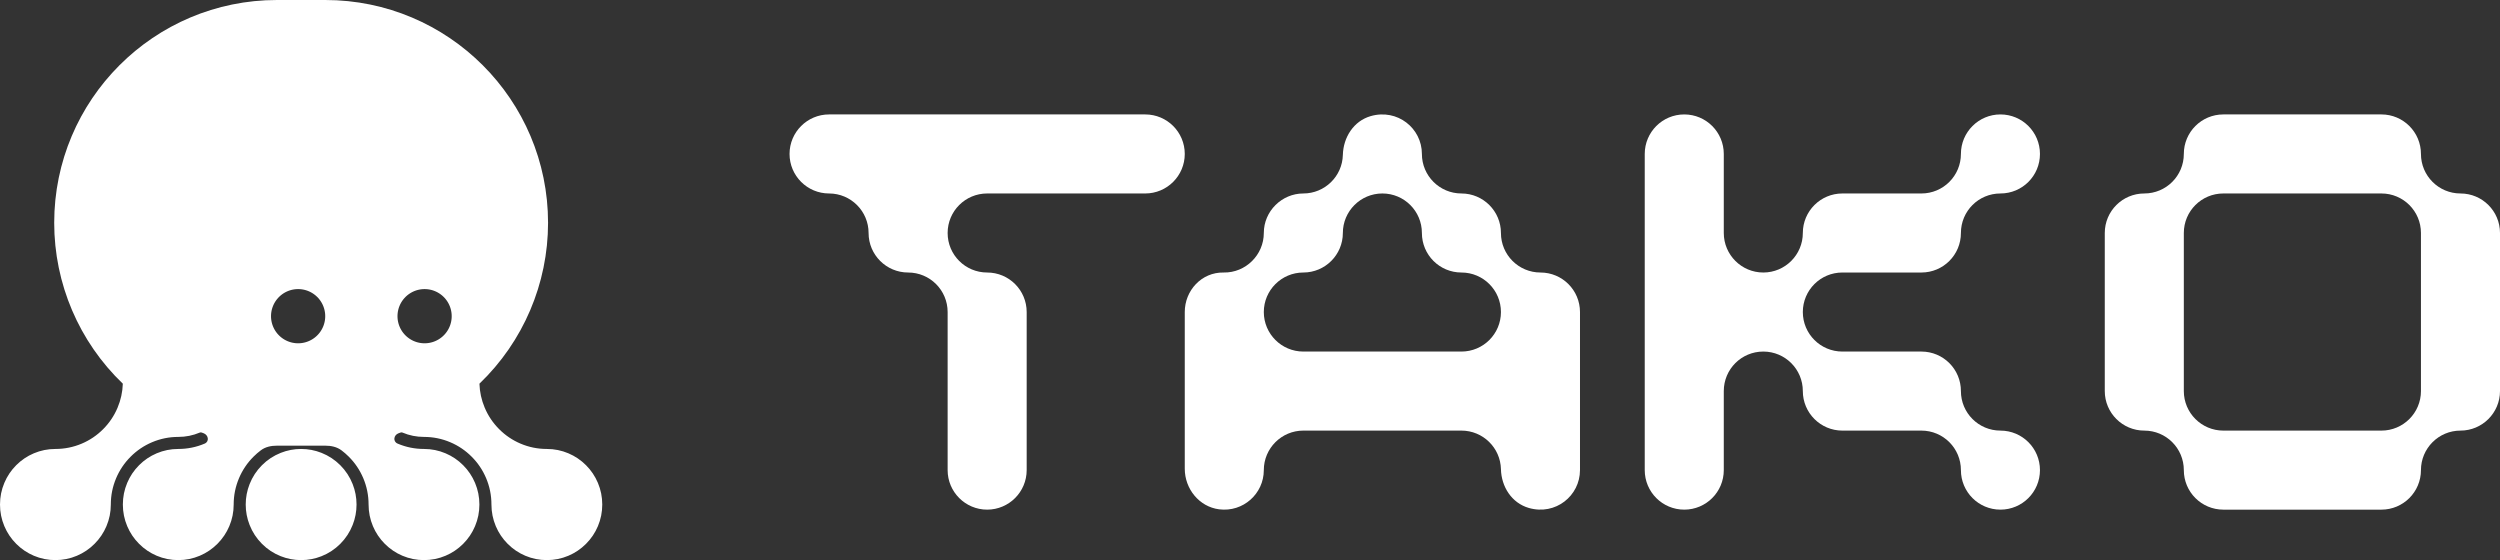 <svg xmlns="http://www.w3.org/2000/svg" xmlns:xlink="http://www.w3.org/1999/xlink" fill="none" version="1.1" width="2125.332" height="476.16" viewBox="0 0 2125.332 476.16"><rect x="0" y="0" width="2125.332" height="476.16" fill="#333333" stroke="none"/><g><g><g><path d="M1007.209,130.878C1007.209,149.413,992.145,164.477,973.61,164.477L839.213,164.477C820.677,164.477,805.614,179.484,805.614,198.075C805.614,216.666,820.677,231.673,839.213,231.673C857.748,231.673,872.812,246.681,872.812,265.272L872.812,399.665C872.812,418.2,857.748,433.263,839.213,433.263C820.677,433.263,805.614,418.2,805.614,399.665L805.614,265.272C805.614,246.681,790.55,231.673,772.015,231.673C753.479,231.673,738.415,216.61,738.415,198.075C738.415,179.54,723.351,164.477,704.816,164.477C686.28,164.477,671.217,149.413,671.217,130.878C671.217,112.343,686.28,97.28,704.816,97.28L973.61,97.28C992.145,97.28,1007.209,112.287,1007.209,130.878Z" fill="#FFFFFF" fill-opacity="1"/></g><g><path d="M2091.732,164.477C2073.197,164.477,2058.133,149.413,2058.133,130.878C2058.133,112.343,2043.07,97.28,2024.534,97.28L1890.138,97.28C1871.602,97.28,1856.539,112.287,1856.539,130.878C1856.539,149.469,1841.475,164.477,1822.939,164.477C1804.404,164.477,1789.34,179.484,1789.34,198.075L1789.34,332.468C1789.34,351.003,1804.404,366.067,1822.939,366.067C1841.475,366.067,1856.539,381.074,1856.539,399.665C1856.539,418.256,1871.602,433.263,1890.138,433.263L2024.534,433.263C2043.07,433.263,2058.133,418.2,2058.133,399.665C2058.133,381.13,2073.197,366.067,2091.732,366.067C2110.268,366.067,2125.332,351.003,2125.332,332.468L2125.332,198.075C2125.332,179.484,2110.268,164.477,2091.732,164.477ZM2058.133,332.468C2058.133,351.003,2043.07,366.067,2024.534,366.067L1890.138,366.067C1871.602,366.067,1856.539,351.003,1856.539,332.468L1856.539,198.075C1856.539,179.484,1871.602,164.477,1890.138,164.477L2024.534,164.477C2043.07,164.477,2058.133,179.484,2058.133,198.075L2058.133,332.468Z" fill="#FFFFFF" fill-opacity="1"/></g><g><path d="M1734.238,399.665C1734.238,418.2,1719.23,433.263,1700.639,433.263C1682.047,433.263,1667.039,418.2,1667.039,399.665C1667.039,381.13,1652.032,366.067,1633.44,366.067L1566.242,366.067C1547.706,366.067,1532.643,351.003,1532.643,332.468C1532.643,313.933,1517.635,298.87,1499.044,298.87C1480.452,298.87,1465.445,313.877,1465.445,332.468L1465.445,399.665C1465.445,418.2,1450.437,433.263,1431.846,433.263C1413.254,433.263,1398.246,418.2,1398.246,399.665L1398.246,130.878C1398.246,112.287,1413.31,97.28,1431.846,97.28C1450.381,97.28,1465.445,112.287,1465.445,130.878L1465.445,198.075C1465.445,216.61,1480.508,231.673,1499.044,231.673C1517.579,231.673,1532.643,216.61,1532.643,198.075C1532.643,179.54,1547.706,164.477,1566.242,164.477L1633.44,164.477C1652.032,164.477,1667.039,149.413,1667.039,130.878C1667.039,112.343,1682.103,97.28,1700.639,97.28C1719.174,97.28,1734.238,112.287,1734.238,130.878C1734.238,149.469,1719.23,164.477,1700.639,164.477C1682.047,164.477,1667.039,179.484,1667.039,198.075C1667.039,216.666,1652.032,231.673,1633.44,231.673L1566.242,231.673C1547.706,231.673,1532.643,246.681,1532.643,265.272C1532.643,283.863,1547.706,298.87,1566.242,298.87L1633.44,298.87C1652.032,298.87,1667.039,313.877,1667.039,332.468C1667.039,351.059,1682.103,366.067,1700.639,366.067C1719.174,366.067,1734.238,381.074,1734.238,399.665Z" fill="#FFFFFF" fill-opacity="1"/></g><g><path d="M1309.601,231.673C1291.065,231.673,1276.001,216.61,1276.001,198.075C1276.001,179.54,1260.938,164.477,1242.402,164.477C1223.867,164.477,1208.803,149.413,1208.803,130.878C1208.803,109.039,1187.972,92.128,1165.18,98.736C1150.788,102.936,1141.997,116.711,1141.605,131.718C1141.157,149.861,1126.261,164.477,1108.006,164.477C1089.75,164.477,1074.407,179.484,1074.407,198.075C1074.407,216.666,1059.007,232.009,1040.248,231.673C1021.488,231.337,1007.208,246.96,1007.208,265.271L1007.208,398.489C1007.208,415.568,1019.472,430.799,1036.384,432.983C1056.879,435.615,1074.407,419.656,1074.407,399.665C1074.407,381.13,1089.47,366.066,1108.006,366.066L1242.402,366.066C1260.658,366.066,1275.553,380.626,1276.001,398.825C1276.337,413.832,1285.185,427.607,1299.633,431.807C1322.424,438.415,1343.2,421.448,1343.2,399.665L1343.2,265.271C1343.2,246.68,1328.136,231.673,1309.601,231.673ZM1242.402,298.87L1108.006,298.87C1089.47,298.87,1074.407,283.807,1074.407,265.271C1074.407,246.736,1089.47,231.673,1108.006,231.673C1126.541,231.673,1141.605,216.61,1141.605,198.075C1141.605,179.54,1156.668,164.477,1175.204,164.477C1193.739,164.477,1208.803,179.484,1208.803,198.075C1208.803,216.666,1223.867,231.673,1242.402,231.673C1260.938,231.673,1276.001,246.68,1276.001,265.271C1276.001,283.862,1260.938,298.87,1242.402,298.87Z" fill="#FFFFFF" fill-opacity="1"/></g></g><g><g><g><g><path d="M235.52,0C130.895,0,46.08,84.815,46.08,189.44C46.08,241.066,67.15,290.456,104.415,326.184Q104.064,336.814,99.95,346.586Q95.605,356.907,87.677,364.856Q79.749,372.806,69.451,377.164Q58.789,381.676,47.104,381.676Q37.496,381.676,28.748,385.378Q20.295,388.956,13.781,395.488Q7.265,402.02,3.695,410.5Q0,419.277,0,428.918Q0,438.552,3.706,447.332Q7.284,455.809,13.811,462.346Q20.334,468.878,28.786,472.458Q37.527,476.16,47.104,476.16Q56.674,476.16,65.417,472.448Q73.868,468.859,80.395,462.316Q86.923,455.77,90.503,447.294Q94.208,438.521,94.208,428.918Q94.208,417.241,98.72,406.558Q103.075,396.245,111.011,388.289Q118.948,380.331,129.237,375.963Q139.898,371.436,151.552,371.436Q161.128,371.436,169.87,367.734L169.877,367.731C170.355,367.529,170.886,367.514,171.375,367.689C171.909,367.881,172.443,368.071,172.979,368.258C177.248,369.751,178.166,375.348,174.004,377.119L173.898,377.164Q163.237,381.676,151.551,381.676Q141.944,381.676,133.196,385.378Q124.742,388.956,118.228,395.488Q111.712,402.02,108.143,410.5Q104.447,419.277,104.447,428.918Q104.447,438.552,108.153,447.332Q111.731,455.809,118.259,462.346Q124.781,468.878,133.234,472.458Q141.975,476.16,151.551,476.16Q161.122,476.16,169.865,472.448Q178.315,468.859,184.842,462.316Q191.37,455.77,194.95,447.294Q198.655,438.521,198.655,428.918Q198.655,417.241,203.167,406.558Q207.523,396.245,215.458,388.289Q218.457,385.283,221.791,382.788C225.712,379.856,230.548,378.878,235.445,378.88L276.555,378.88C281.471,378.878,286.385,379.894,290.317,382.845Q293.59,385.302,296.538,388.254Q304.477,396.205,308.832,406.522Q313.343,417.211,313.343,428.918Q313.343,438.552,317.049,447.332Q320.627,455.809,327.154,462.346Q333.677,468.878,342.129,472.458Q350.87,476.16,360.447,476.16Q370.024,476.16,378.765,472.458Q387.217,468.878,393.74,462.346Q400.267,455.809,403.845,447.332Q407.551,438.552,407.551,428.918Q407.551,419.308,403.856,410.538Q400.284,402.059,393.768,395.518Q387.25,388.975,378.798,385.389Q370.048,381.676,360.447,381.676Q348.763,381.676,338.096,377.15Q338.043,377.127,337.99,377.105C333.839,375.334,334.633,369.789,338.894,368.303C339.476,368.099,340.058,367.893,340.639,367.684C341.127,367.508,341.645,367.529,342.123,367.731L342.131,367.734Q350.872,371.436,360.449,371.436Q372.104,371.436,382.759,375.949Q393.053,380.308,400.987,388.254Q408.926,396.205,413.281,406.522Q417.792,417.211,417.792,428.918Q417.792,438.552,421.498,447.332Q425.076,455.809,431.604,462.346Q438.126,468.878,446.579,472.458Q455.32,476.16,464.896,476.16Q474.473,476.16,483.214,472.458Q491.667,468.878,498.189,462.346Q504.717,455.809,508.295,447.332Q512,438.552,512,428.918Q512,419.308,508.306,410.538Q504.734,402.059,498.218,395.518Q491.699,388.975,483.247,385.389Q474.498,381.676,464.896,381.676Q453.213,381.676,442.546,377.15Q432.252,372.782,424.321,364.821Q416.397,356.867,412.05,346.55Q407.937,336.785,407.585,326.183C444.85,290.455,465.919,241.065,465.919,189.44C465.919,84.815,381.104,0,276.48,0L235.52,0ZM276.479,268.8Q276.479,269.365,276.452,269.93Q276.424,270.495,276.368,271.058Q276.313,271.621,276.23,272.18Q276.147,272.74,276.037,273.295Q275.926,273.849,275.789,274.398Q275.651,274.947,275.487,275.488Q275.323,276.029,275.133,276.562Q274.942,277.094,274.725,277.617Q274.509,278.139,274.267,278.651Q274.025,279.162,273.759,279.661Q273.492,280.159,273.201,280.645Q272.911,281.13,272.596,281.6Q272.282,282.07,271.945,282.525Q271.608,282.979,271.25,283.416Q270.891,283.853,270.511,284.272Q270.131,284.691,269.731,285.091Q269.331,285.491,268.912,285.871Q268.493,286.251,268.056,286.61Q267.619,286.969,267.164,287.306Q266.71,287.642,266.24,287.957Q265.769,288.271,265.284,288.562Q264.799,288.852,264.3,289.119Q263.802,289.386,263.29,289.628Q262.779,289.869,262.256,290.086Q261.734,290.302,261.201,290.493Q260.669,290.683,260.128,290.848Q259.586,291.012,259.038,291.149Q258.489,291.287,257.934,291.397Q257.38,291.507,256.82,291.59Q256.261,291.673,255.698,291.729Q255.135,291.784,254.57,291.812Q254.005,291.84,253.439,291.84Q252.874,291.84,252.309,291.812Q251.744,291.784,251.181,291.729Q250.618,291.673,250.059,291.59Q249.499,291.507,248.944,291.397Q248.39,291.287,247.841,291.149Q247.292,291.012,246.751,290.848Q246.21,290.683,245.677,290.493Q245.145,290.302,244.622,290.086Q244.1,289.869,243.589,289.628Q243.077,289.386,242.578,289.119Q242.08,288.852,241.594,288.562Q241.109,288.271,240.639,287.957Q240.169,287.642,239.714,287.306Q239.26,286.969,238.823,286.61Q238.386,286.251,237.967,285.871Q237.548,285.491,237.148,285.091Q236.748,284.691,236.368,284.272Q235.988,283.853,235.629,283.416Q235.27,282.979,234.934,282.525Q234.597,282.07,234.282,281.6Q233.968,281.13,233.677,280.645Q233.387,280.159,233.12,279.661Q232.853,279.162,232.611,278.651Q232.37,278.139,232.153,277.617Q231.937,277.094,231.746,276.562Q231.556,276.029,231.391,275.488Q231.227,274.947,231.09,274.398Q230.952,273.849,230.842,273.295Q230.732,272.74,230.649,272.18Q230.566,271.621,230.51,271.058Q230.455,270.495,230.427,269.93Q230.399,269.365,230.399,268.8Q230.399,268.234,230.427,267.669Q230.455,267.104,230.51,266.541Q230.566,265.978,230.649,265.419Q230.732,264.86,230.842,264.305Q230.952,263.75,231.09,263.201Q231.227,262.653,231.392,262.112Q231.556,261.57,231.746,261.038Q231.937,260.505,232.153,259.983Q232.37,259.46,232.611,258.949Q232.853,258.438,233.12,257.939Q233.387,257.44,233.677,256.955Q233.968,256.47,234.282,255.999Q234.597,255.529,234.934,255.075Q235.27,254.62,235.629,254.183Q235.988,253.746,236.368,253.327Q236.748,252.908,237.148,252.508Q237.548,252.108,237.967,251.728Q238.386,251.348,238.823,250.99Q239.26,250.631,239.714,250.294Q240.169,249.957,240.639,249.643Q241.109,249.328,241.594,249.038Q242.08,248.747,242.578,248.48Q243.077,248.214,243.589,247.972Q244.1,247.73,244.622,247.514Q245.145,247.297,245.677,247.107Q246.21,246.916,246.751,246.752Q247.292,246.588,247.841,246.45Q248.39,246.313,248.945,246.202Q249.499,246.092,250.059,246.009Q250.618,245.926,251.181,245.871Q251.744,245.815,252.309,245.787Q252.874,245.76,253.439,245.76Q254.005,245.76,254.57,245.787Q255.135,245.815,255.698,245.871Q256.261,245.926,256.82,246.009Q257.379,246.092,257.934,246.202Q258.489,246.313,259.038,246.45Q259.586,246.588,260.128,246.752Q260.669,246.916,261.201,247.107Q261.734,247.297,262.256,247.514Q262.779,247.73,263.29,247.972Q263.802,248.214,264.3,248.48Q264.799,248.747,265.284,249.038Q265.769,249.328,266.24,249.643Q266.71,249.957,267.164,250.294Q267.619,250.631,268.056,250.99Q268.493,251.348,268.912,251.728Q269.331,252.108,269.731,252.508Q270.131,252.908,270.511,253.327Q270.891,253.746,271.25,254.183Q271.608,254.62,271.945,255.075Q272.282,255.529,272.596,255.999Q272.911,256.47,273.201,256.955Q273.492,257.44,273.759,257.939Q274.025,258.438,274.267,258.949Q274.509,259.46,274.725,259.983Q274.942,260.505,275.133,261.038Q275.323,261.57,275.487,262.112Q275.651,262.653,275.789,263.201Q275.926,263.75,276.037,264.305Q276.147,264.86,276.23,265.419Q276.313,265.978,276.368,266.541Q276.424,267.104,276.452,267.669Q276.479,268.234,276.479,268.8ZM360.959,291.84Q361.524,291.84,362.089,291.812Q362.654,291.784,363.217,291.729Q363.78,291.673,364.34,291.59Q364.899,291.507,365.454,291.397Q366.009,291.287,366.557,291.149Q367.106,291.012,367.647,290.848Q368.188,290.683,368.721,290.493Q369.253,290.302,369.776,290.086Q370.298,289.869,370.81,289.628Q371.321,289.386,371.82,289.119Q372.319,288.852,372.804,288.562Q373.289,288.271,373.759,287.957Q374.229,287.642,374.684,287.306Q375.138,286.969,375.575,286.61Q376.012,286.251,376.432,285.871Q376.851,285.491,377.251,285.091Q377.651,284.691,378.03,284.272Q378.41,283.853,378.769,283.416Q379.128,282.979,379.465,282.525Q379.802,282.07,380.116,281.6Q380.43,281.13,380.721,280.645Q381.012,280.159,381.278,279.661Q381.545,279.162,381.787,278.651Q382.029,278.139,382.245,277.617Q382.461,277.094,382.652,276.562Q382.843,276.029,383.007,275.488Q383.171,274.947,383.308,274.398Q383.446,273.849,383.556,273.295Q383.666,272.74,383.749,272.18Q383.832,271.621,383.888,271.058Q383.943,270.495,383.971,269.93Q383.999,269.365,383.999,268.8Q383.999,268.234,383.971,267.669Q383.943,267.104,383.888,266.541Q383.833,265.978,383.75,265.419Q383.667,264.86,383.556,264.305Q383.446,263.75,383.308,263.201Q383.171,262.653,383.007,262.112Q382.843,261.57,382.652,261.038Q382.461,260.505,382.245,259.983Q382.029,259.46,381.787,258.949Q381.545,258.438,381.278,257.939Q381.012,257.44,380.721,256.955Q380.43,256.47,380.116,255.999Q379.802,255.529,379.465,255.075Q379.128,254.62,378.769,254.183Q378.41,253.746,378.03,253.327Q377.651,252.908,377.251,252.508Q376.851,252.108,376.432,251.728Q376.012,251.348,375.575,250.99Q375.138,250.631,374.684,250.294Q374.229,249.957,373.759,249.643Q373.289,249.328,372.804,249.038Q372.319,248.747,371.82,248.48Q371.321,248.214,370.81,247.972Q370.298,247.73,369.776,247.514Q369.253,247.297,368.721,247.107Q368.188,246.916,367.647,246.752Q367.106,246.588,366.557,246.45Q366.009,246.313,365.454,246.202Q364.899,246.092,364.34,246.009Q363.78,245.926,363.217,245.871Q362.654,245.815,362.089,245.787Q361.524,245.76,360.959,245.76Q360.393,245.76,359.828,245.787Q359.263,245.815,358.701,245.871Q358.138,245.926,357.578,246.009Q357.019,246.092,356.464,246.202Q355.909,246.313,355.361,246.45Q354.812,246.588,354.271,246.752Q353.729,246.916,353.197,247.107Q352.664,247.297,352.142,247.514Q351.619,247.73,351.108,247.972Q350.597,248.214,350.098,248.48Q349.599,248.747,349.114,249.038Q348.629,249.328,348.159,249.643Q347.688,249.957,347.234,250.294Q346.78,250.631,346.342,250.99Q345.905,251.348,345.486,251.728Q345.067,252.108,344.667,252.508Q344.267,252.908,343.887,253.327Q343.508,253.746,343.149,254.183Q342.79,254.62,342.453,255.075Q342.116,255.529,341.802,255.999Q341.488,256.47,341.197,256.955Q340.906,257.44,340.639,257.939Q340.373,258.438,340.131,258.949Q339.889,259.46,339.673,259.983Q339.456,260.505,339.266,261.038Q339.075,261.57,338.911,262.112Q338.747,262.653,338.609,263.201Q338.472,263.75,338.362,264.305Q338.251,264.86,338.168,265.419Q338.085,265.978,338.03,266.541Q337.974,267.104,337.947,267.669Q337.919,268.234,337.919,268.8Q337.919,269.365,337.947,269.93Q337.974,270.495,338.03,271.058Q338.085,271.621,338.168,272.18Q338.251,272.74,338.362,273.295Q338.472,273.849,338.609,274.398Q338.747,274.947,338.911,275.488Q339.075,276.029,339.266,276.562Q339.456,277.094,339.673,277.617Q339.889,278.139,340.131,278.651Q340.373,279.162,340.639,279.661Q340.906,280.159,341.197,280.645Q341.488,281.13,341.802,281.6Q342.116,282.07,342.453,282.525Q342.79,282.979,343.149,283.416Q343.508,283.853,343.887,284.272Q344.267,284.691,344.667,285.091Q345.067,285.491,345.486,285.871Q345.905,286.251,346.342,286.61Q346.78,286.969,347.234,287.306Q347.688,287.642,348.159,287.957Q348.629,288.271,349.114,288.562Q349.599,288.852,350.098,289.119Q350.597,289.386,351.108,289.628Q351.619,289.869,352.142,290.086Q352.664,290.302,353.197,290.493Q353.729,290.683,354.271,290.848Q354.812,291.012,355.361,291.149Q355.909,291.287,356.464,291.397Q357.019,291.507,357.578,291.59Q358.138,291.673,358.701,291.729Q359.263,291.784,359.828,291.812Q360.393,291.84,360.959,291.84ZM303.103,428.918Q303.103,419.904,299.794,411.524Q296.201,402.426,289.301,395.508Q282.403,388.591,273.333,384.991Q264.981,381.676,255.999,381.676Q247.016,381.676,238.664,384.991Q229.594,388.591,222.696,395.508Q215.796,402.426,212.204,411.524Q208.895,419.904,208.895,428.918Q208.895,437.931,212.204,446.311Q215.796,455.409,222.696,462.327Q229.594,469.244,238.664,472.845Q247.016,476.16,255.999,476.16Q264.981,476.16,273.333,472.845Q282.403,469.244,289.301,462.327Q296.201,455.409,299.794,446.311Q303.103,437.931,303.103,428.918Z" fill-rule="evenodd" fill="#FFFFFF" fill-opacity="1"/></g></g></g></g></g></svg>